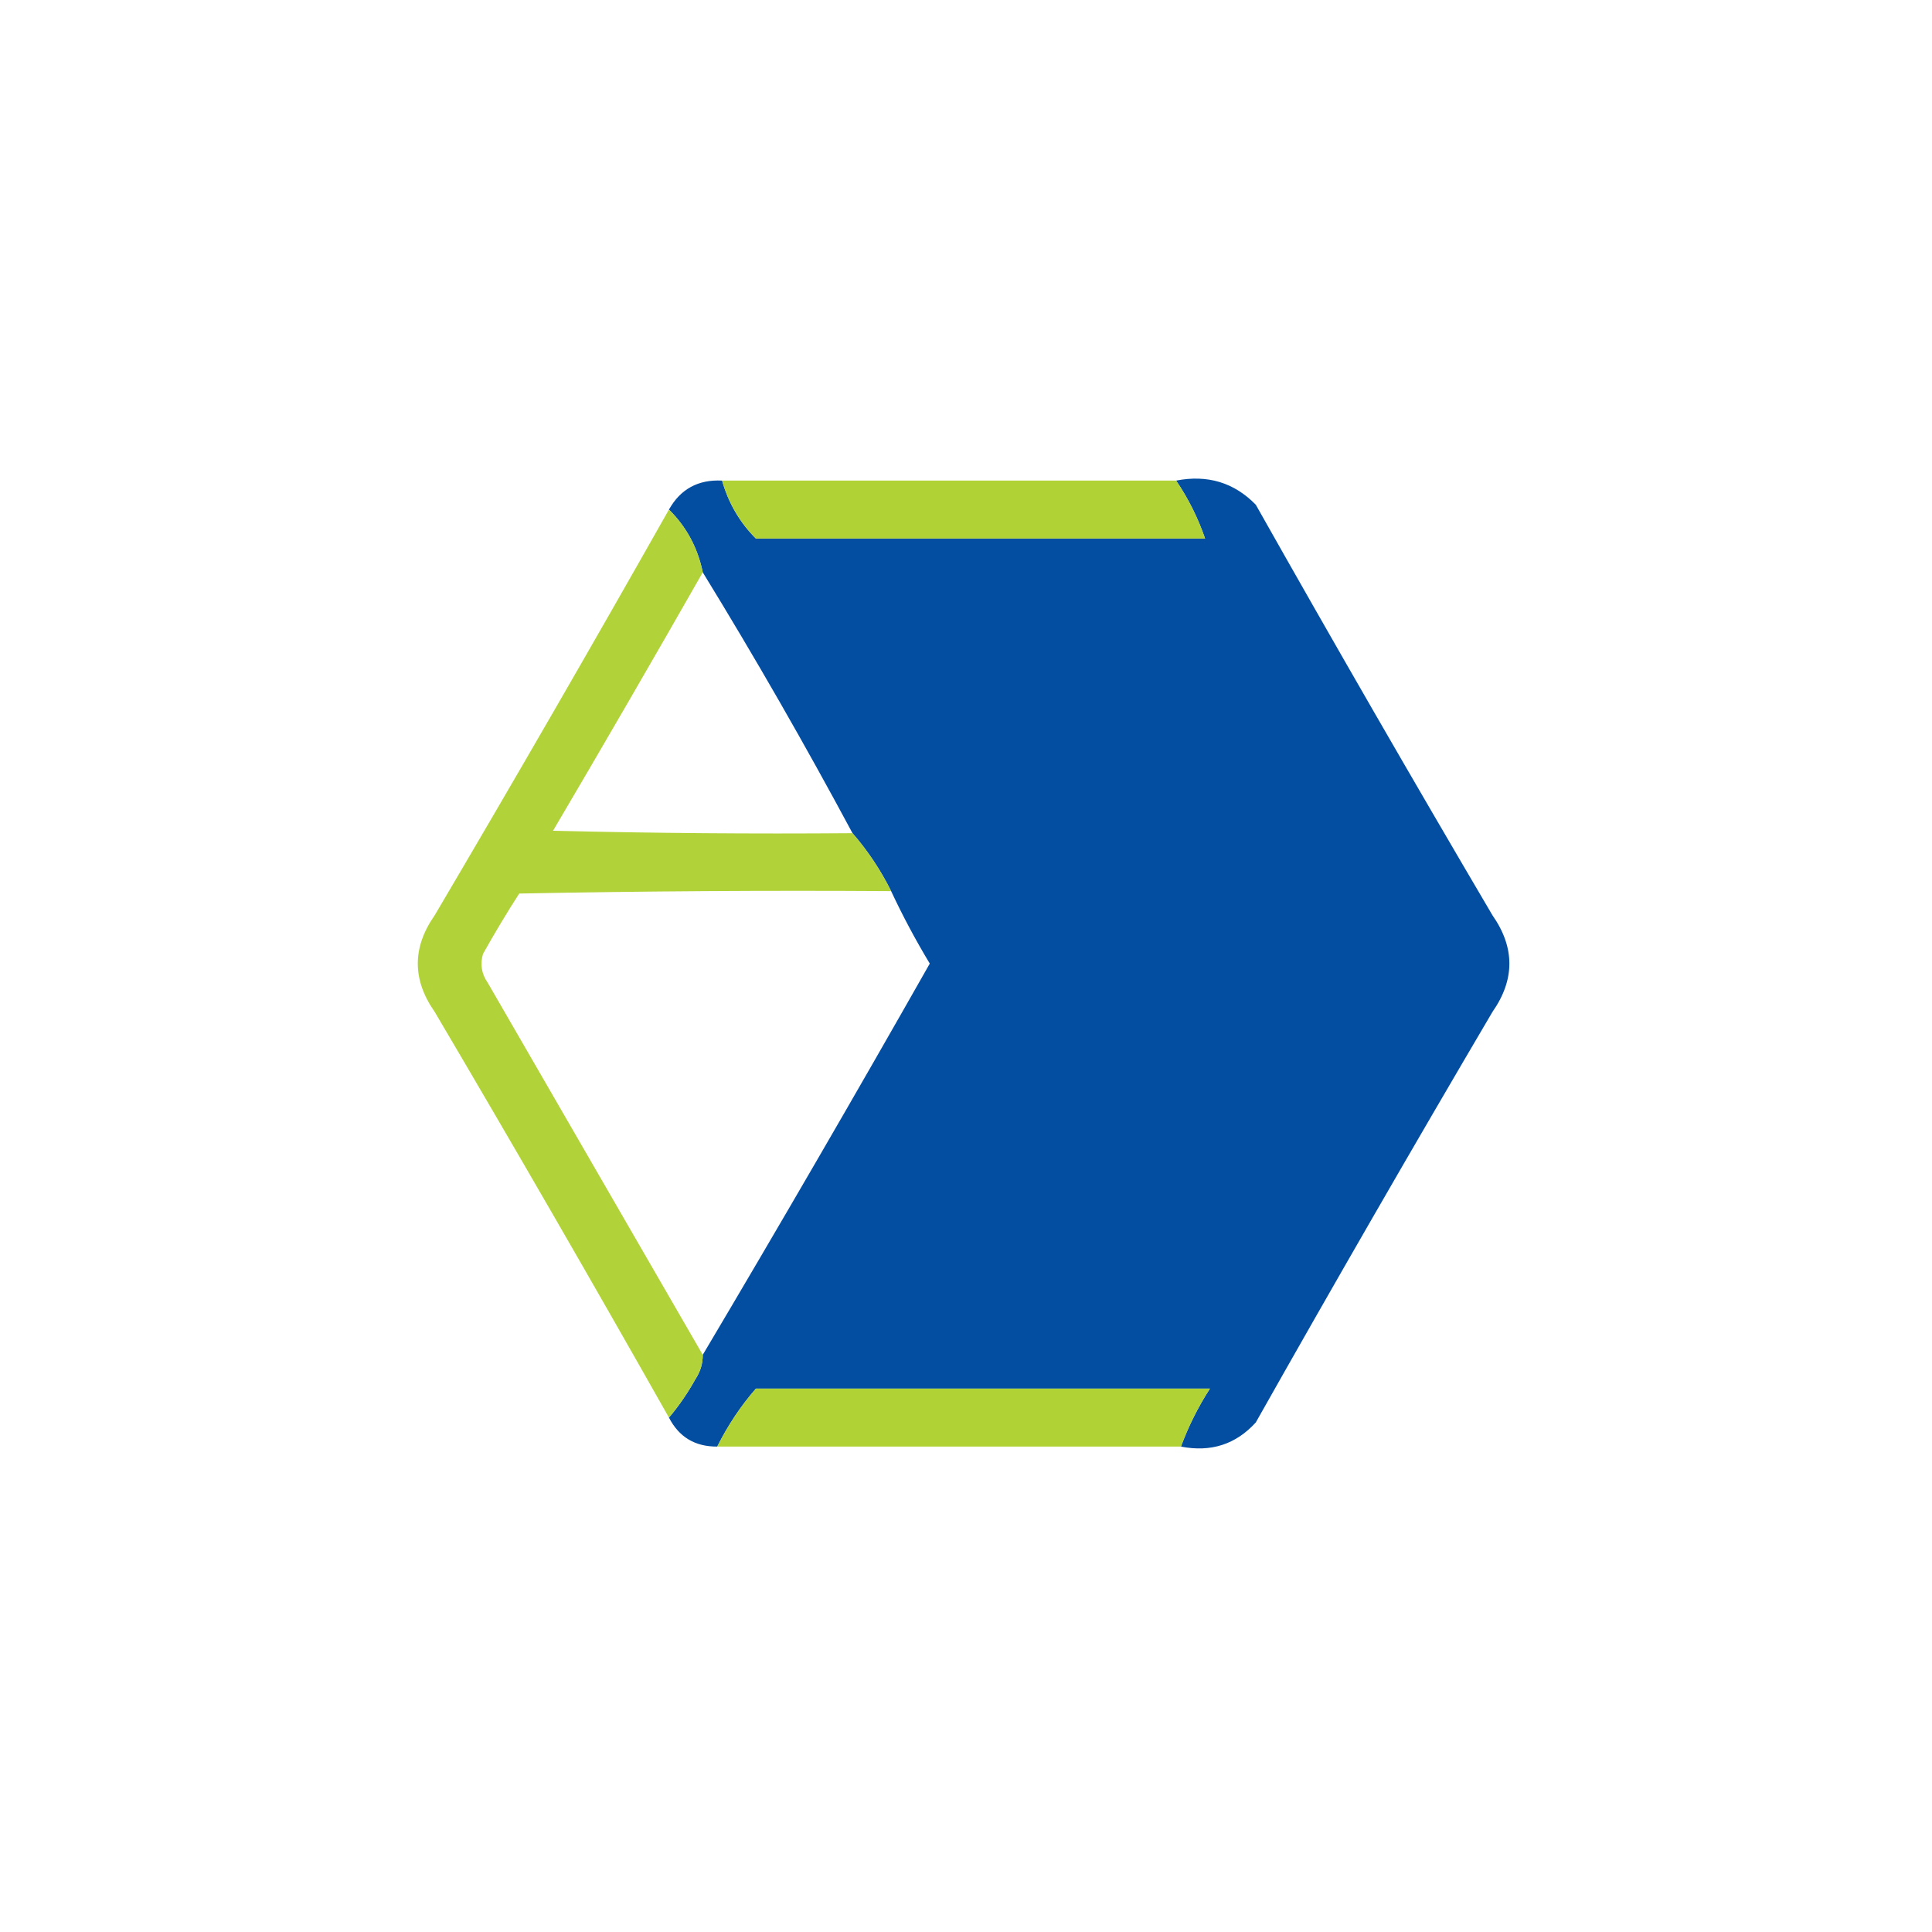 <?xml version="1.0" encoding="UTF-8"?>
<!DOCTYPE svg PUBLIC "-//W3C//DTD SVG 1.1//EN" "http://www.w3.org/Graphics/SVG/1.1/DTD/svg11.dtd">
<svg xmlns="http://www.w3.org/2000/svg" version="1.1" width="400px" height="400px" style="shape-rendering:geometricPrecision; text-rendering:geometricPrecision; image-rendering:optimizeQuality; fill-rule:evenodd; clip-rule:evenodd" xmlns:xlink="http://www.w3.org/1999/xlink">
<g><path style="opacity:1" fill="#044ea2" d="M 149.5,99.5 C 150.828,104.165 153.161,108.165 156.5,111.5C 171.805,138.483 187.139,165.483 202.5,192.5C 233.828,193.667 265.161,193.833 296.5,193C 280.695,165.888 265.029,138.721 249.5,111.5C 248.025,107.217 246.025,103.217 243.5,99.5C 250.016,98.237 255.516,99.904 260,104.5C 276.081,132.997 292.414,161.33 309,189.5C 313.667,196.167 313.667,202.833 309,209.5C 292.414,237.67 276.081,266.003 260,294.5C 255.868,299.048 250.701,300.715 244.5,299.5C 246.066,295.272 248.066,291.272 250.5,287.5C 265.177,259.983 280.51,232.816 296.5,206C 265.161,205.167 233.828,205.333 202.5,206.5C 186.902,233.365 171.568,260.365 156.5,287.5C 153.35,291.119 150.684,295.119 148.5,299.5C 143.911,299.532 140.577,297.532 138.5,293.5C 140.558,291.073 142.391,288.407 144,285.5C 145.009,283.975 145.509,282.308 145.5,280.5C 161.392,253.727 177.059,226.727 192.5,199.5C 189.554,194.605 186.887,189.605 184.5,184.5C 182.316,180.119 179.65,176.119 176.5,172.5C 166.657,154.138 156.324,136.138 145.5,118.5C 144.454,113.404 142.121,109.071 138.5,105.5C 140.881,101.254 144.547,99.254 149.5,99.5 Z M 156.5,111.5 C 187.5,111.5 218.5,111.5 249.5,111.5C 265.029,138.721 280.695,165.888 296.5,193C 265.161,193.833 233.828,193.667 202.5,192.5C 187.139,165.483 171.805,138.483 156.5,111.5 Z M 250.5,287.5 C 219.167,287.5 187.833,287.5 156.5,287.5C 171.568,260.365 186.902,233.365 202.5,206.5C 233.828,205.333 265.161,205.167 296.5,206C 280.51,232.816 265.177,259.983 250.5,287.5 Z"/></g>
<g><path style="opacity:1" fill="#b0d235" d="M 149.5,99.5 C 180.833,99.5 212.167,99.5 243.5,99.5C 246.025,103.217 248.025,107.217 249.5,111.5C 218.5,111.5 187.5,111.5 156.5,111.5C 153.161,108.165 150.828,104.165 149.5,99.5 Z"/></g>
<g><path style="opacity:0.978" fill="#b0d235" d="M 138.5,105.5 C 142.121,109.071 144.454,113.404 145.5,118.5C 135.305,136.388 124.971,154.221 114.5,172C 135.164,172.5 155.831,172.667 176.5,172.5C 179.65,176.119 182.316,180.119 184.5,184.5C 158.831,184.333 133.165,184.5 107.5,185C 104.874,189.084 102.374,193.25 100,197.5C 99.365,199.635 99.699,201.635 101,203.5C 115.845,229.194 130.678,254.861 145.5,280.5C 145.509,282.308 145.009,283.975 144,285.5C 142.391,288.407 140.558,291.073 138.5,293.5C 122.598,265.364 106.431,237.364 90,209.5C 85.333,202.833 85.333,196.167 90,189.5C 106.431,161.636 122.598,133.636 138.5,105.5 Z"/></g>
<g><path style="opacity:1" fill="#b0d235" d="M 156.5,287.5 C 187.833,287.5 219.167,287.5 250.5,287.5C 248.066,291.272 246.066,295.272 244.5,299.5C 212.5,299.5 180.5,299.5 148.5,299.5C 150.684,295.119 153.35,291.119 156.5,287.5 Z"/></g>
</svg>
